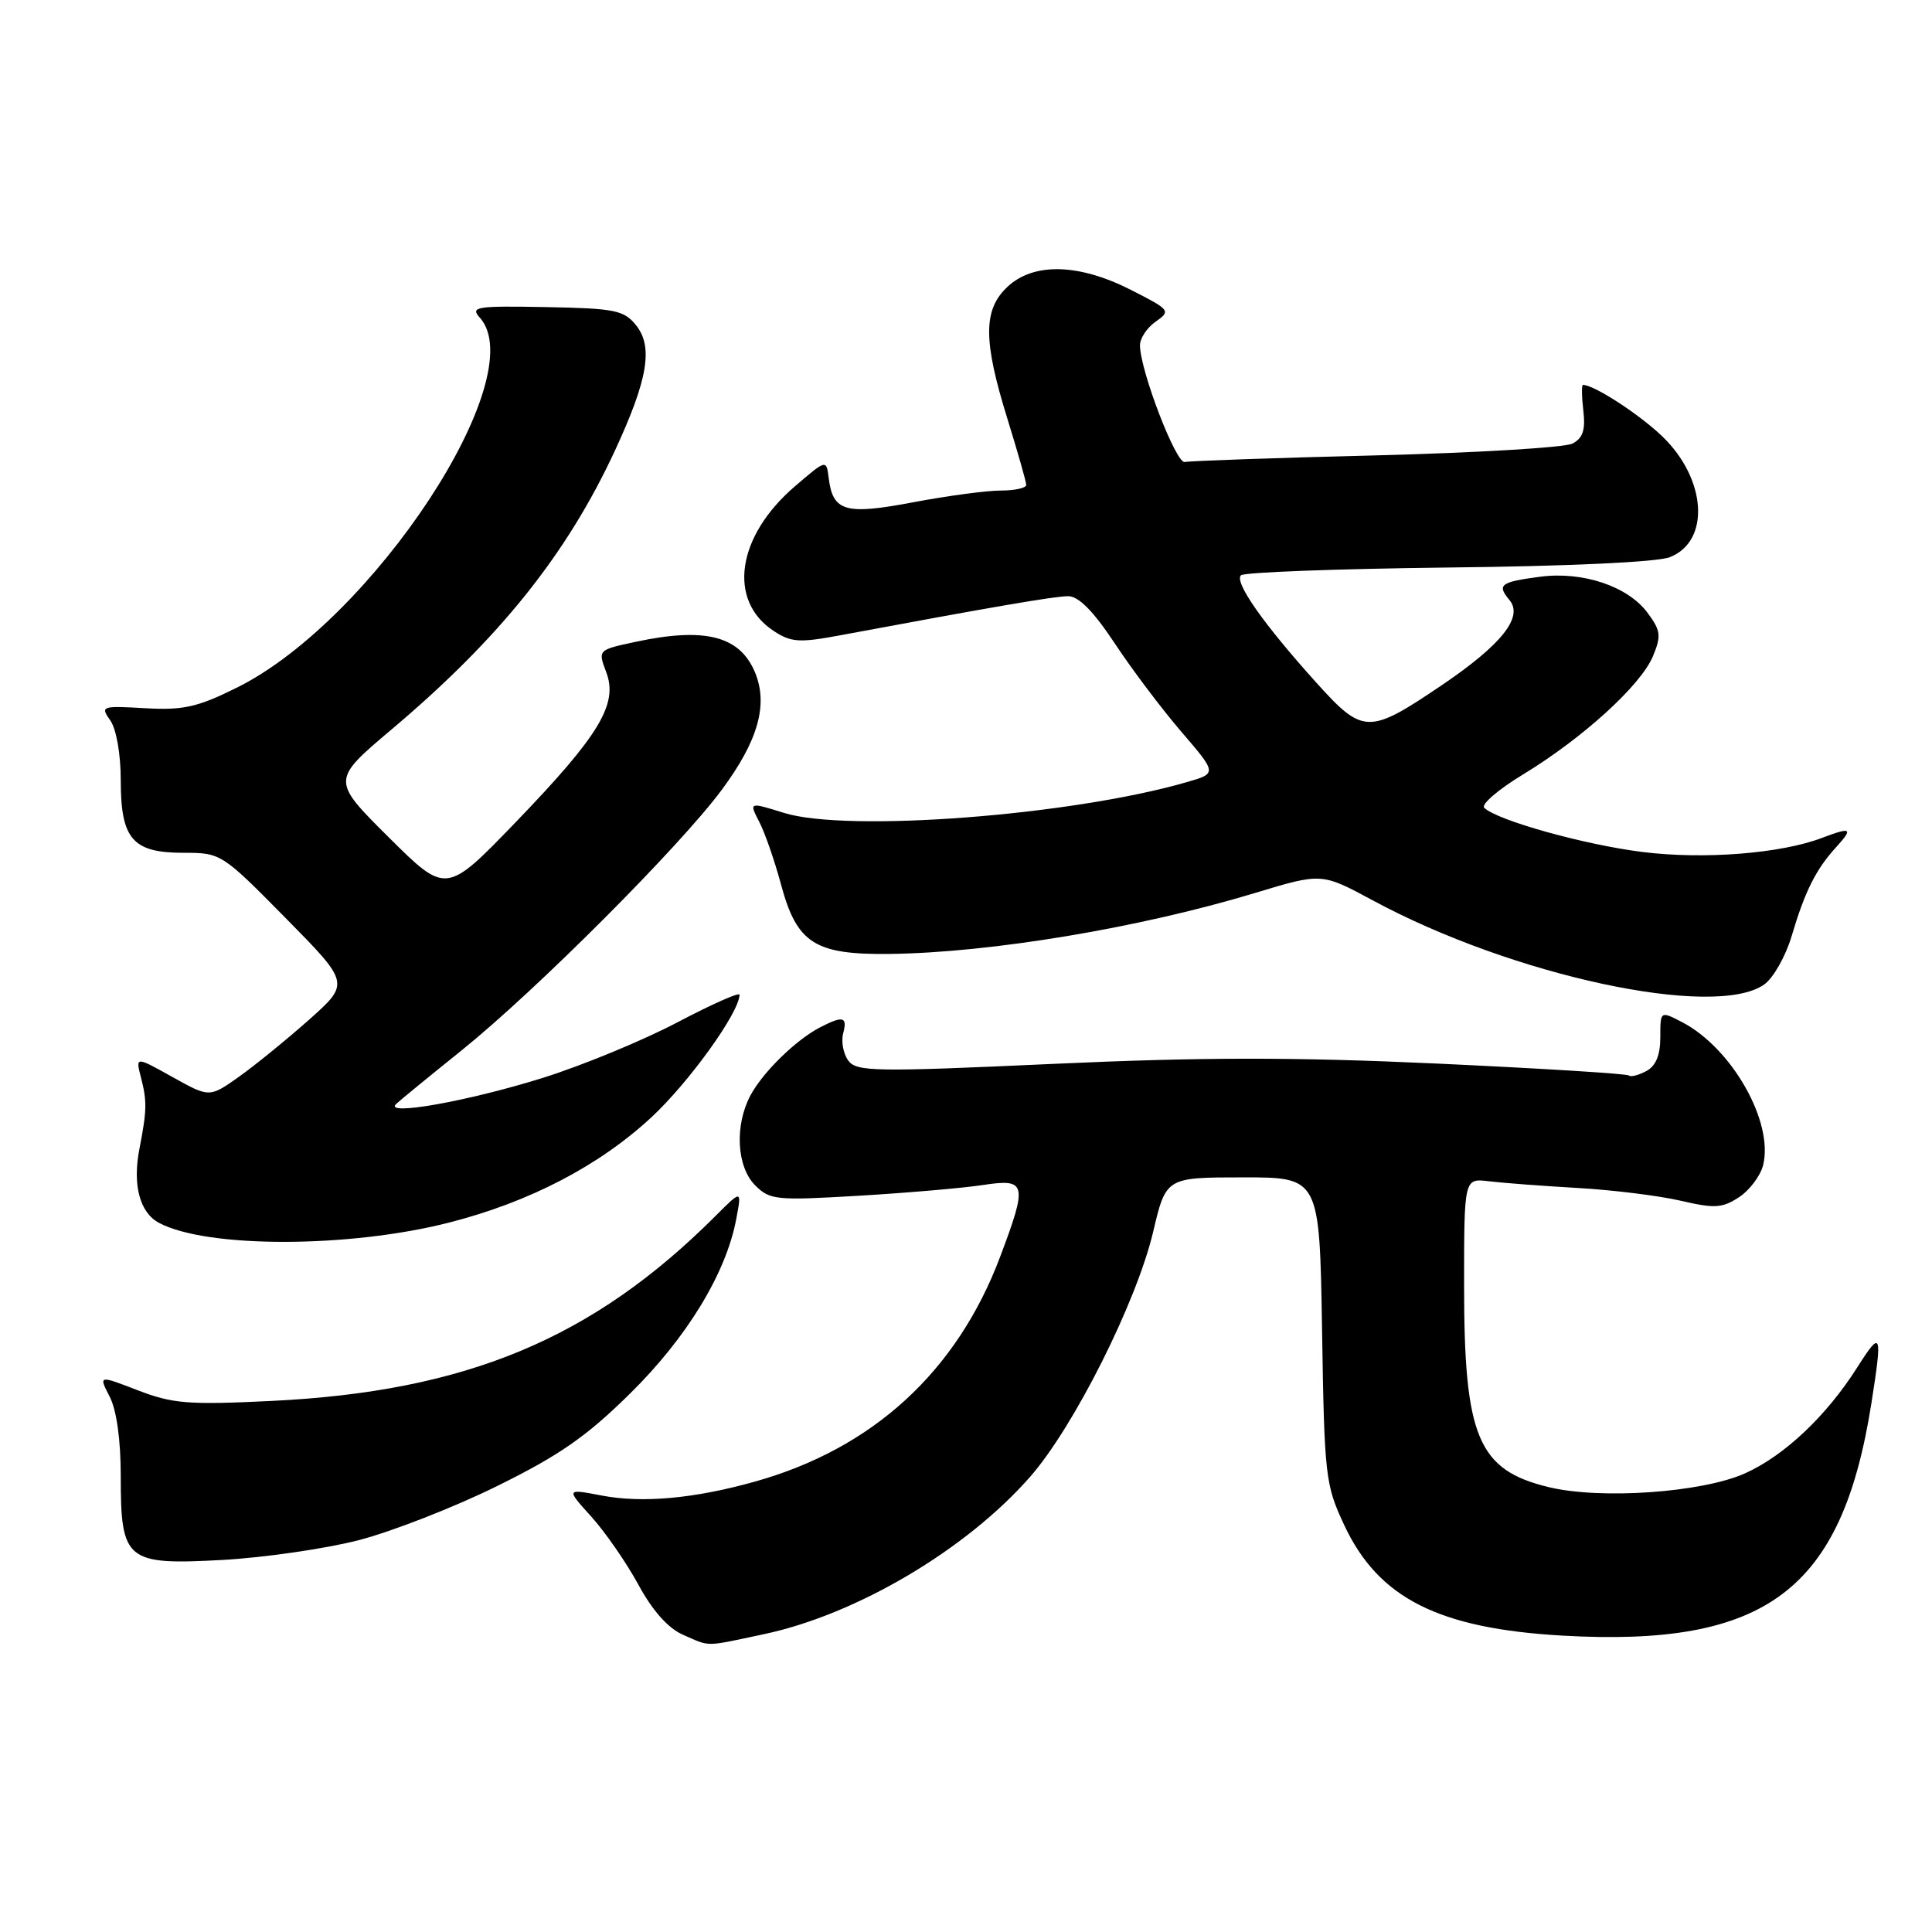<?xml version="1.0" encoding="UTF-8" standalone="no"?>
<!DOCTYPE svg PUBLIC "-//W3C//DTD SVG 1.1//EN" "http://www.w3.org/Graphics/SVG/1.1/DTD/svg11.dtd" >
<svg xmlns="http://www.w3.org/2000/svg" xmlns:xlink="http://www.w3.org/1999/xlink" version="1.1" viewBox="0 0 256 256">
 <g >
 <path fill="currentColor"
d=" M 101.21 216.54 C 113.50 213.94 128.05 205.33 136.51 195.67 C 142.31 189.04 150.58 172.57 152.79 163.26 C 154.50 156.01 154.50 156.01 164.68 156.01 C 174.85 156.00 174.85 156.00 175.18 176.25 C 175.49 195.69 175.61 196.73 178.13 202.11 C 182.66 211.77 190.61 215.79 207.06 216.73 C 234.05 218.26 244.05 210.74 247.96 186.00 C 249.45 176.54 249.30 176.14 246.12 181.15 C 242.00 187.65 236.38 192.94 231.17 195.25 C 225.46 197.78 212.12 198.71 205.24 197.06 C 195.84 194.80 194.00 190.44 194.00 170.41 C 194.00 156.13 194.00 156.13 197.25 156.52 C 199.04 156.74 204.32 157.14 209.00 157.41 C 213.68 157.67 219.83 158.44 222.69 159.10 C 227.19 160.15 228.21 160.09 230.42 158.64 C 231.82 157.73 233.26 155.81 233.62 154.40 C 235.05 148.67 229.48 138.85 222.85 135.42 C 220.00 133.95 220.00 133.95 220.00 137.44 C 220.00 139.82 219.41 141.25 218.13 141.93 C 217.10 142.48 216.07 142.74 215.84 142.51 C 215.61 142.27 204.18 141.57 190.46 140.93 C 171.47 140.06 159.29 140.07 139.54 140.97 C 115.90 142.05 113.48 142.01 112.40 140.53 C 111.75 139.64 111.44 138.03 111.72 136.95 C 112.31 134.71 111.74 134.55 108.68 136.12 C 105.46 137.78 101.02 142.13 99.41 145.20 C 97.32 149.19 97.62 154.62 100.07 157.07 C 102.01 159.01 102.84 159.09 113.82 158.44 C 120.24 158.06 127.64 157.42 130.25 157.02 C 136.02 156.14 136.18 156.81 132.54 166.49 C 126.80 181.75 115.64 191.97 99.96 196.34 C 91.94 198.58 85.12 199.19 79.75 198.17 C 75.00 197.26 75.00 197.26 78.35 200.96 C 80.19 203.00 83.00 207.06 84.59 209.98 C 86.46 213.43 88.54 215.76 90.49 216.61 C 94.20 218.23 93.23 218.23 101.21 216.54 Z  M 47.50 204.09 C 51.90 202.95 60.17 199.73 65.87 196.91 C 74.13 192.84 77.72 190.34 83.49 184.65 C 91.04 177.21 96.22 168.69 97.56 161.51 C 98.29 157.64 98.29 157.64 94.83 161.10 C 78.54 177.39 61.81 184.37 36.00 185.63 C 24.96 186.17 22.89 186.00 18.28 184.23 C 13.06 182.21 13.06 182.21 14.53 185.06 C 15.45 186.84 16.00 190.78 16.00 195.62 C 16.00 206.83 16.70 207.40 29.50 206.70 C 35.00 206.39 43.10 205.22 47.50 204.09 Z  M 59.54 161.99 C 70.17 159.27 79.35 154.49 86.28 148.08 C 91.27 143.46 97.96 134.17 97.99 131.81 C 98.00 131.43 94.29 133.08 89.75 135.47 C 85.21 137.86 77.22 141.16 72.00 142.80 C 62.10 145.91 50.71 147.94 52.50 146.27 C 53.05 145.76 56.96 142.56 61.19 139.16 C 71.00 131.26 90.02 112.22 95.62 104.68 C 100.45 98.18 101.81 93.38 100.05 89.11 C 98.03 84.25 93.41 83.07 84.16 85.06 C 79.22 86.12 79.22 86.12 80.33 89.07 C 81.93 93.30 79.42 97.44 68.31 108.97 C 59.11 118.50 59.11 118.50 51.51 110.95 C 43.91 103.39 43.91 103.39 51.89 96.65 C 66.20 84.58 75.11 73.45 81.49 59.69 C 85.86 50.25 86.58 45.94 84.26 43.07 C 82.66 41.10 81.46 40.86 72.31 40.69 C 63.10 40.52 62.28 40.65 63.57 42.08 C 70.63 49.88 49.38 82.23 31.34 91.14 C 26.13 93.72 24.26 94.13 19.20 93.84 C 13.43 93.51 13.28 93.57 14.62 95.47 C 15.42 96.62 16.00 99.94 16.00 103.39 C 16.00 111.19 17.57 113.00 24.31 113.00 C 29.27 113.00 29.39 113.07 37.84 121.64 C 46.37 130.29 46.37 130.29 40.94 135.13 C 37.95 137.78 33.76 141.19 31.63 142.70 C 27.75 145.44 27.75 145.44 22.85 142.71 C 17.96 139.98 17.96 139.98 18.67 142.74 C 19.49 145.91 19.47 147.10 18.48 152.20 C 17.54 156.99 18.51 160.67 21.06 162.03 C 27.37 165.41 46.26 165.39 59.54 161.99 Z  M 233.75 130.46 C 234.96 129.62 236.60 126.73 237.40 124.04 C 239.16 118.10 240.61 115.20 243.30 112.25 C 245.59 109.73 245.32 109.55 241.44 111.02 C 235.96 113.11 225.74 113.91 217.62 112.89 C 209.92 111.93 198.40 108.71 196.67 107.04 C 196.21 106.60 198.54 104.60 201.84 102.60 C 209.74 97.80 217.42 90.80 219.02 86.96 C 220.15 84.24 220.06 83.56 218.30 81.19 C 215.70 77.68 209.72 75.68 204.08 76.42 C 198.78 77.12 198.32 77.48 200.02 79.52 C 201.88 81.76 198.97 85.42 191.09 90.76 C 181.33 97.36 180.63 97.34 174.37 90.40 C 167.40 82.66 163.53 77.14 164.43 76.23 C 164.84 75.83 177.17 75.37 191.83 75.20 C 207.83 75.03 219.61 74.48 221.26 73.83 C 226.66 71.71 226.14 63.45 220.24 57.80 C 217.17 54.86 211.22 51.00 209.75 51.00 C 209.56 51.00 209.58 52.54 209.80 54.41 C 210.10 56.98 209.74 58.06 208.35 58.78 C 207.33 59.30 195.62 60.00 182.33 60.34 C 169.04 60.67 157.63 61.07 156.99 61.22 C 155.85 61.49 151.14 49.29 151.05 45.81 C 151.02 44.88 151.95 43.45 153.12 42.63 C 155.17 41.19 155.07 41.07 149.87 38.42 C 142.95 34.90 136.96 34.75 133.49 38.01 C 130.26 41.04 130.26 45.11 133.49 55.50 C 134.85 59.90 135.98 63.84 135.98 64.25 C 135.99 64.66 134.47 65.00 132.61 65.00 C 130.75 65.00 125.53 65.70 121.03 66.55 C 112.01 68.26 110.36 67.79 109.81 63.36 C 109.50 60.86 109.50 60.86 105.33 64.44 C 97.61 71.06 96.37 79.58 102.54 83.62 C 104.83 85.12 105.93 85.19 111.33 84.18 C 131.49 80.42 139.73 79.00 141.54 79.00 C 142.93 79.00 144.88 80.98 147.71 85.25 C 149.98 88.69 153.96 93.97 156.56 96.99 C 161.27 102.48 161.27 102.48 157.24 103.64 C 141.98 108.06 112.27 110.33 103.87 107.71 C 99.25 106.27 99.25 106.27 100.60 108.89 C 101.35 110.32 102.65 114.08 103.50 117.24 C 105.60 125.02 107.99 126.53 117.96 126.40 C 131.34 126.23 151.09 122.93 166.31 118.32 C 175.12 115.65 175.12 115.65 181.91 119.31 C 200.41 129.30 227.18 135.06 233.75 130.46 Z "/>
</g>
</svg>